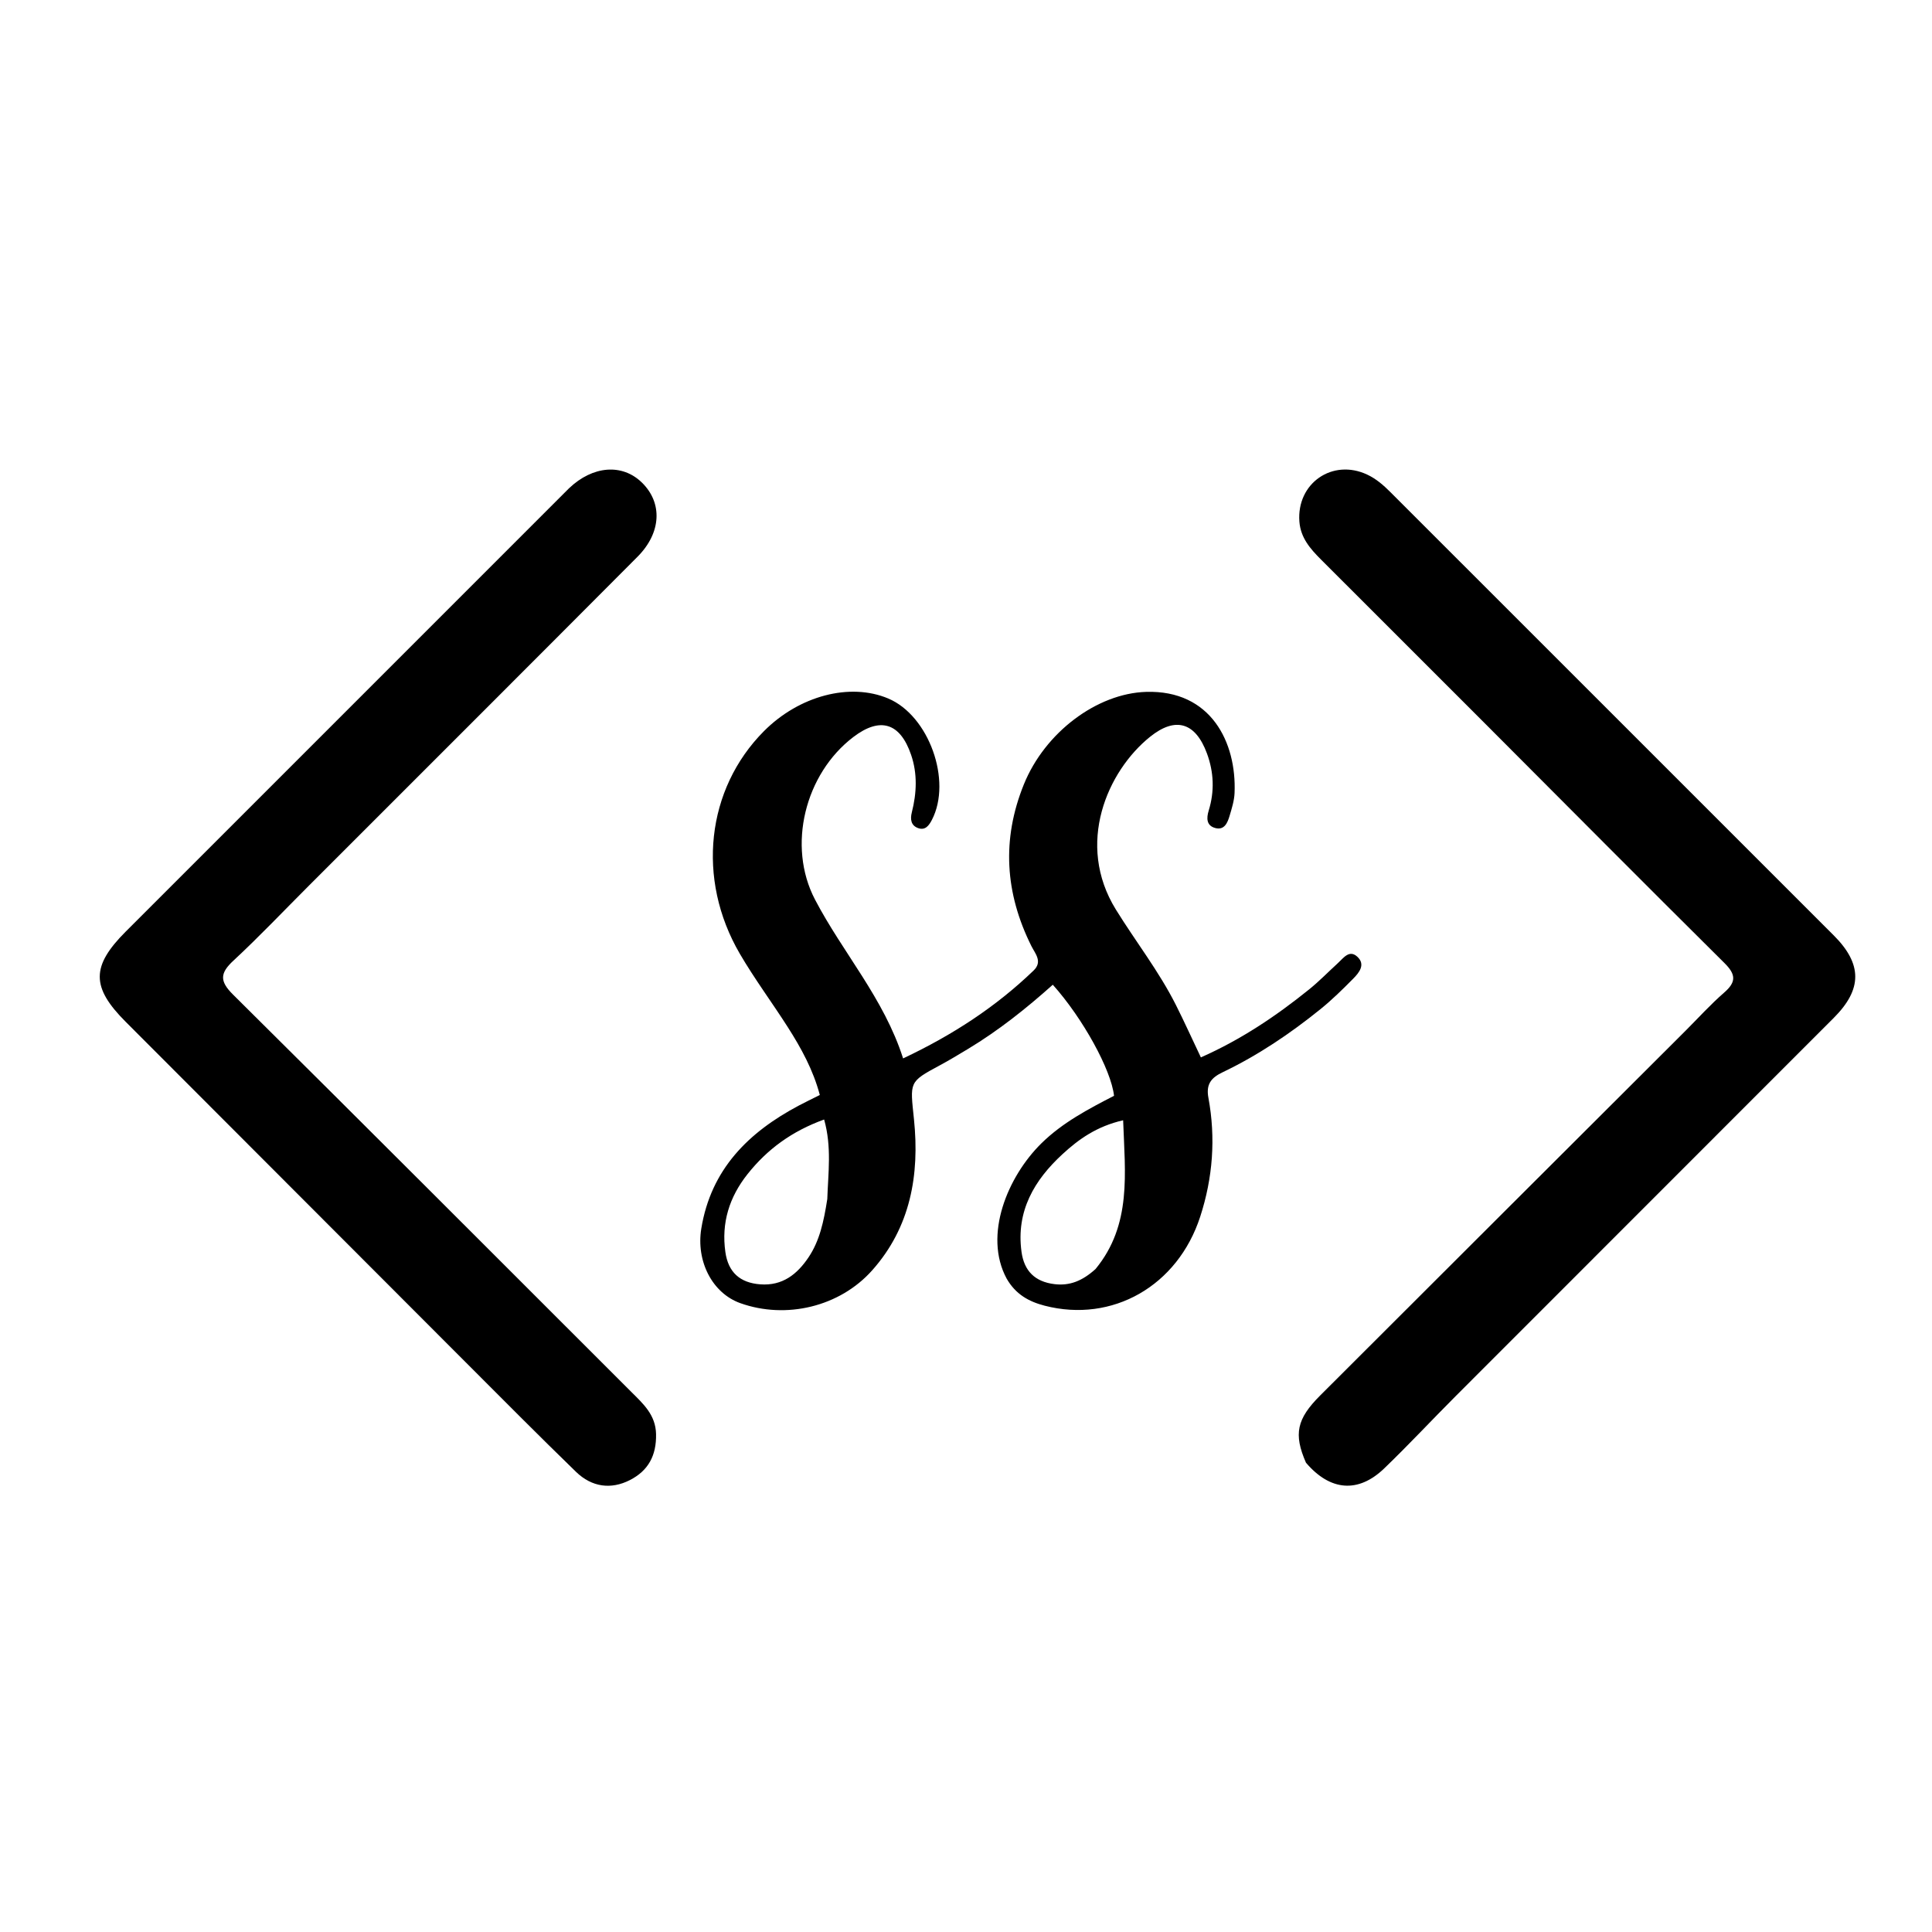 <svg version="1.1" id="Layer_1" xmlns="http://www.w3.org/2000/svg" xmlns:xlink="http://www.w3.org/1999/xlink" x="0px" y="0px"
	 width="100%" viewBox="0 0 496 496" enable-background="new 0 0 496 496" xml:space="preserve">
<path fill="#000000" opacity="1" stroke="none" 
	d="
M258.441,328.265 
	C252.411,317.102 258.684,302.059 267.366,293.52 
	C272.787,288.189 279.423,284.724 286.004,281.321 
	C285.271,274.655 277.998,261.424 270.284,252.808 
	C263.506,258.867 256.387,264.548 248.566,269.261 
	C246.141,270.721 243.718,272.192 241.226,273.529 
	C233.232,277.821 233.658,277.753 234.648,287.413 
	C236.102,301.588 233.776,315.048 223.913,326.129 
	C215.571,335.502 201.799,338.756 190.051,334.554 
	C182.855,331.98 178.674,323.794 180.045,315.4 
	C182.532,300.175 192.15,290.679 205.115,283.811 
	C206.723,282.959 208.366,282.173 210.469,281.117 
	C208.786,274.734 205.701,269.109 202.241,263.686 
	C198.211,257.369 193.715,251.334 189.944,244.873 
	C178.73,225.66 181.338,202.572 196.117,187.716 
	C205.182,178.604 218.21,175.179 228.037,179.325 
	C238.48,183.73 244.468,200.424 239.244,210.492 
	C238.494,211.937 237.559,213.203 235.814,212.633 
	C233.886,212.004 233.628,210.379 234.094,208.54 
	C235.344,203.606 235.568,198.643 233.902,193.775 
	C231.075,185.519 225.939,183.982 219.069,189.22 
	C206.657,198.684 202.031,217.149 209.227,230.928 
	C216.362,244.593 226.932,256.303 231.852,271.727 
	C244.647,265.683 255.693,258.459 265.357,249.157 
	C267.731,246.873 265.755,244.825 264.775,242.858 
	C258.02,229.301 257.122,215.526 262.854,201.377 
	C268.262,188.029 281.6,178.022 294.227,177.625 
	C310.853,177.101 317.501,190.557 316.946,203.603 
	C316.862,205.564 316.242,207.529 315.676,209.435 
	C315.147,211.22 314.34,213.218 311.976,212.573 
	C309.716,211.957 309.707,210.059 310.314,208.084 
	C311.829,203.148 311.641,198.248 309.85,193.406 
	C306.927,185.5 301.828,183.874 295.258,189.155 
	C284.317,197.948 276.042,216.643 286.487,233.526 
	C291.568,241.74 297.555,249.387 301.909,258.048 
	C304.061,262.328 306.037,266.696 308.299,271.462 
	C318.54,266.935 327.597,260.87 336.129,253.976 
	C338.714,251.887 341.041,249.481 343.501,247.236 
	C344.931,245.932 346.419,243.704 348.488,245.641 
	C350.62,247.637 348.931,249.71 347.406,251.253 
	C344.718,253.971 341.977,256.673 339.009,259.072 
	C331.217,265.369 322.93,270.956 313.87,275.287 
	C310.971,276.673 309.582,278.323 310.23,281.816 
	C312.144,292.138 311.373,302.37 308.129,312.352 
	C302.344,330.155 285.582,339.693 268.208,335.213 
	C264.183,334.176 260.772,332.328 258.441,328.265 
M212.388,307.844 
	C212.607,301.174 213.568,294.457 211.577,287.411 
	C203.293,290.413 196.99,295.037 191.919,301.423 
	C187.242,307.312 185.154,313.93 186.227,321.456 
	C186.963,326.627 189.966,329.336 195.186,329.727 
	C200.887,330.154 204.653,327.144 207.571,322.796 
	C210.413,318.563 211.476,313.675 212.388,307.844 
M281.257,325.795 
	C290.604,314.414 288.819,301.247 288.341,287.606 
	C281.53,289.168 276.928,292.487 272.802,296.28 
	C265.53,302.965 260.822,310.928 262.252,321.383 
	C262.928,326.326 265.73,329.057 270.68,329.671 
	C274.606,330.158 277.861,328.865 281.257,325.795 
z"/>
<path fill="#000000" opacity="1" stroke="none" 
	d="
M335.278,375.518 
	C332.069,368.173 332.892,364.29 338.941,358.246 
	C370.177,327.033 401.441,295.848 432.695,264.653 
	C435.997,261.357 439.137,257.875 442.648,254.819 
	C445.787,252.087 445.669,250.17 442.706,247.232 
	C421.881,226.58 401.225,205.757 380.501,185.003 
	C366.724,171.206 352.927,157.429 339.135,143.647 
	C336.394,140.908 333.904,138.076 333.591,133.912 
	C332.852,124.069 342.082,117.655 351.009,121.848 
	C353.313,122.93 355.175,124.557 356.954,126.337 
	C394.891,164.277 432.849,202.197 470.778,240.146 
	C478.139,247.511 478.127,253.963 470.8,261.297 
	C438.421,293.706 406.016,326.088 373.639,358.499 
	C367.516,364.628 361.61,370.98 355.368,376.984 
	C348.723,383.378 341.515,382.829 335.278,375.518 
z"/>
<path fill="#000000" opacity="1" stroke="none" 
	d="
M79.338,227.338 
	C72.727,233.951 66.533,240.493 59.941,246.607 
	C56.468,249.828 56.328,251.867 59.825,255.336 
	C94.01,289.242 128.024,323.32 162.083,357.353 
	C165.138,360.405 168.334,363.233 168.429,368.199 
	C168.533,373.639 166.469,377.56 161.682,379.993 
	C156.903,382.424 151.969,381.835 147.869,377.856 
	C138.308,368.575 128.923,359.111 119.503,349.684 
	C90.418,320.577 61.35,291.451 32.273,262.335 
	C23.399,253.449 23.377,248.068 32.295,239.146 
	C69.748,201.676 107.215,164.222 144.677,126.762 
	C145.148,126.29 145.609,125.809 146.092,125.349 
	C152.205,119.532 159.757,118.953 164.817,123.91 
	C170.121,129.106 169.821,136.756 163.667,142.936 
	C135.689,171.035 107.624,199.047 79.338,227.338 
z"/>
</svg>